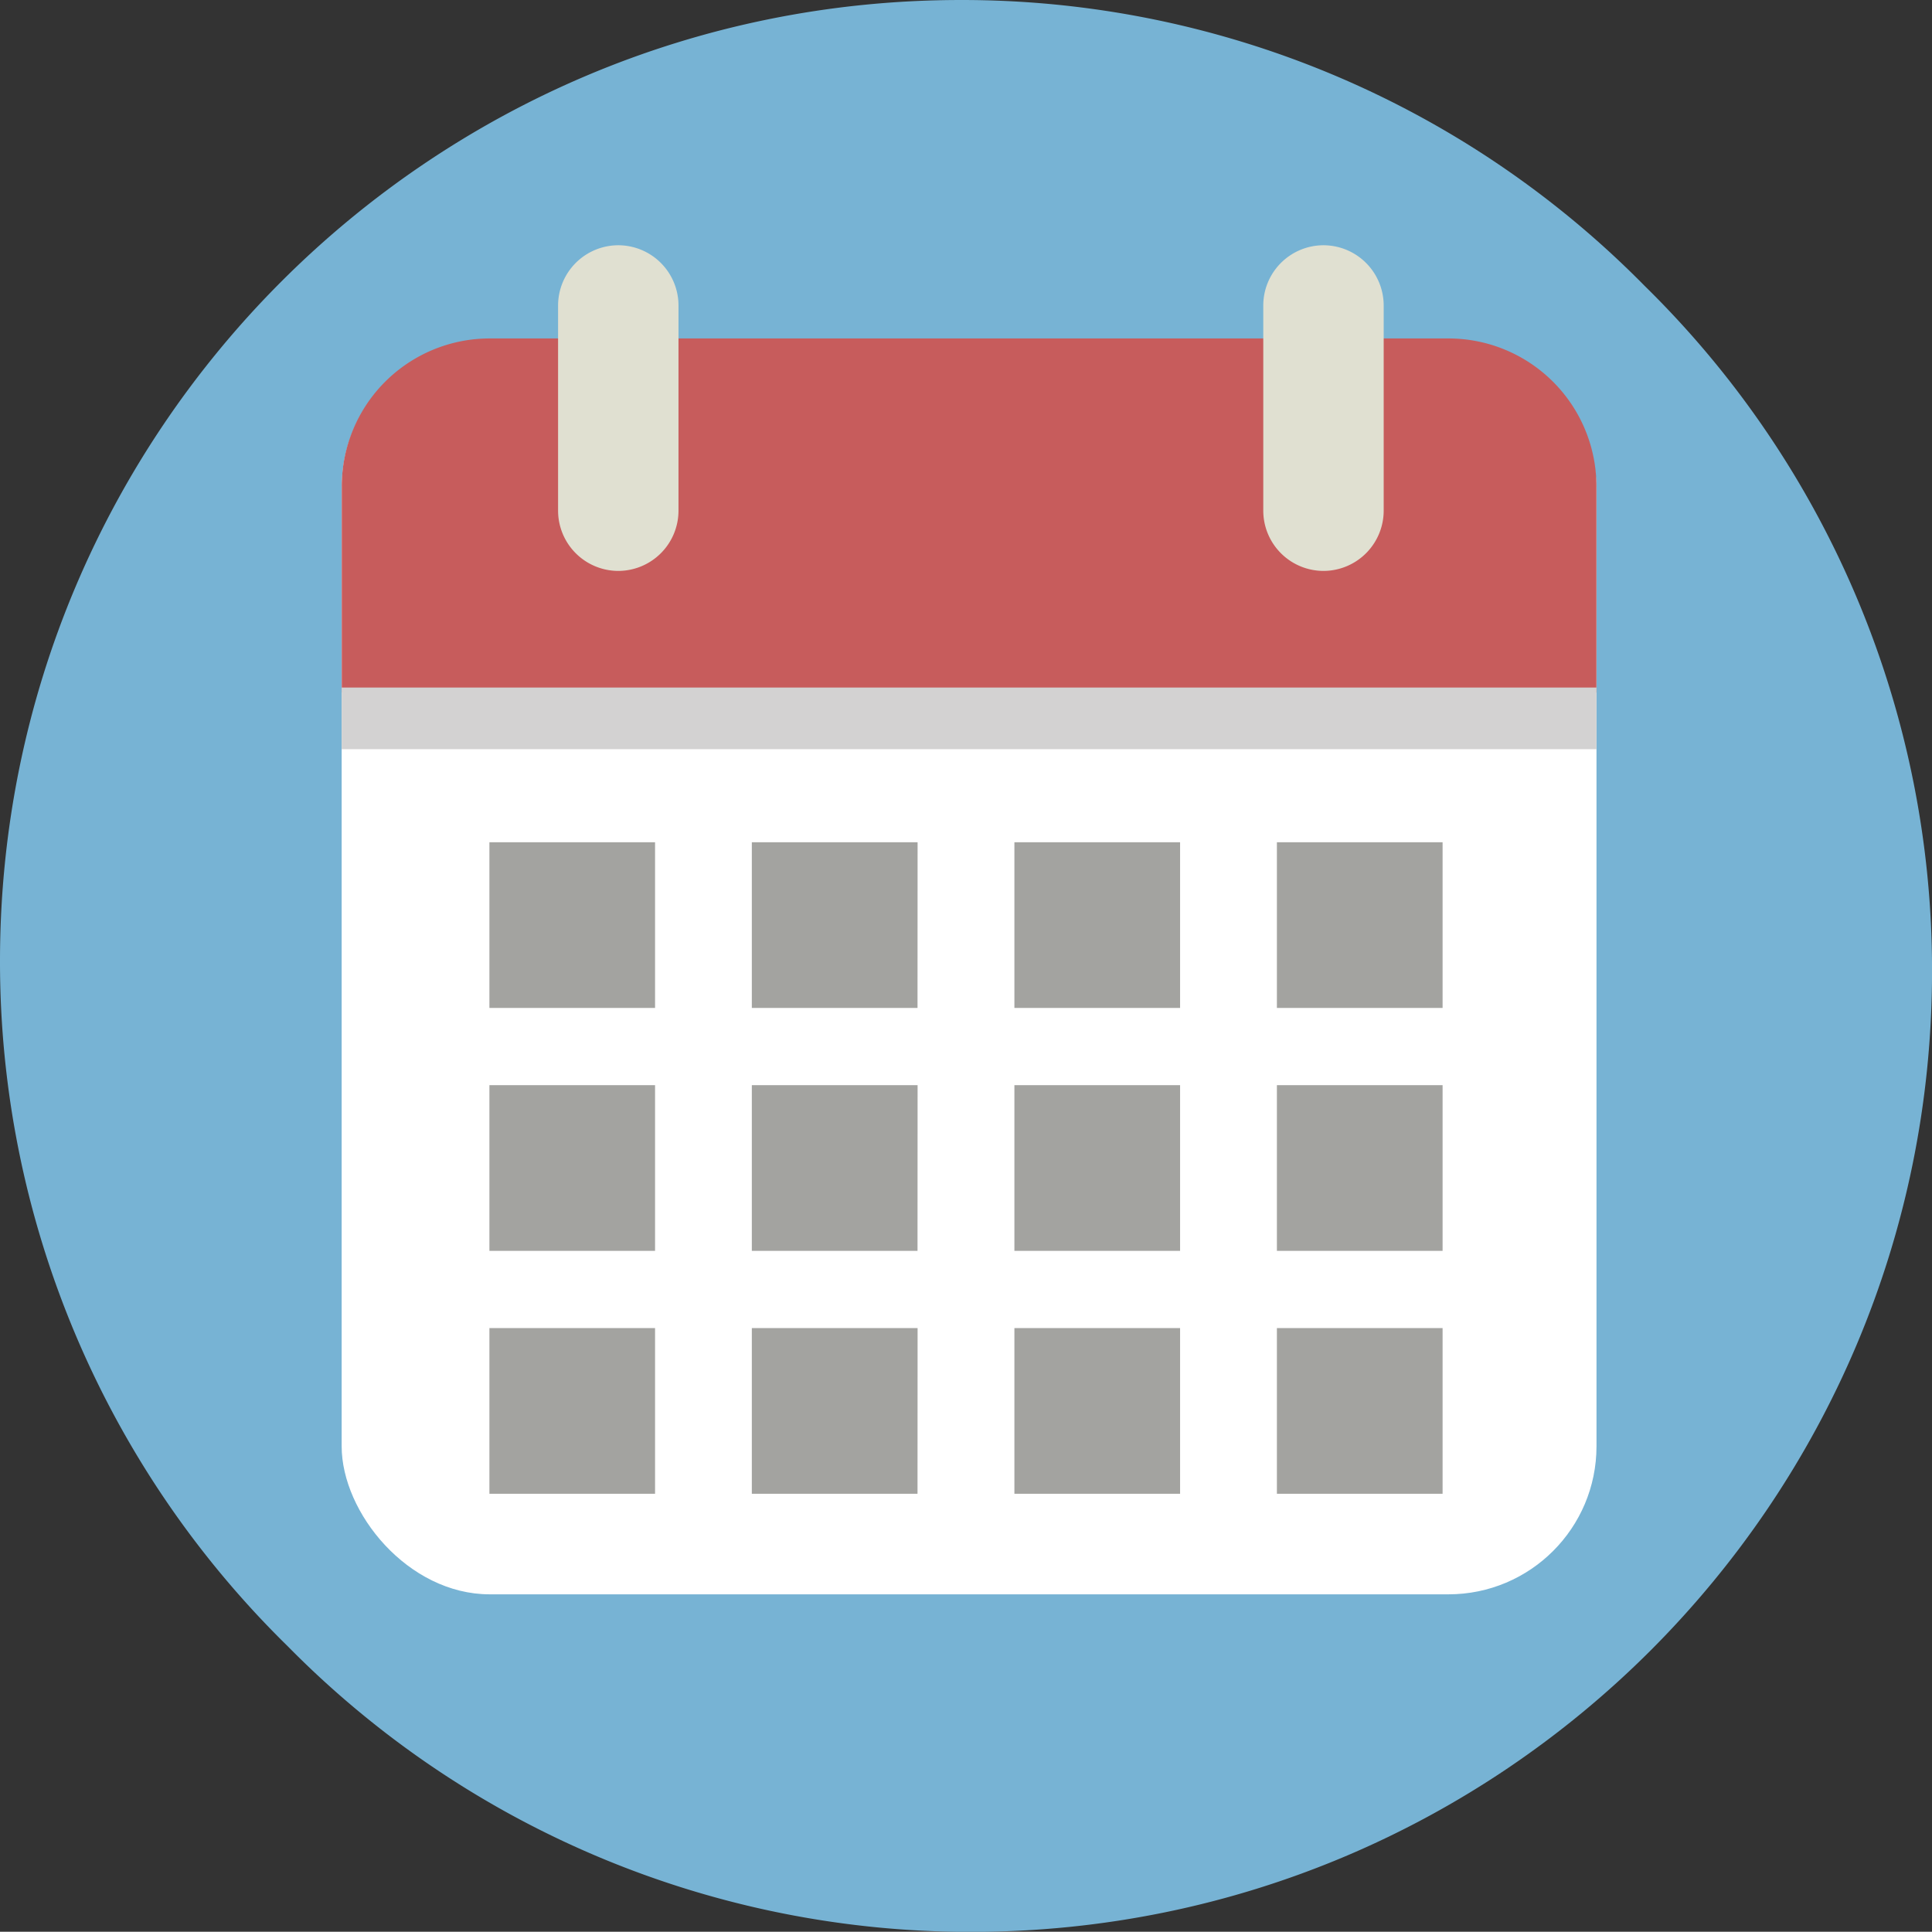 <svg xmlns="http://www.w3.org/2000/svg" width="169.52mm" height="169.5mm" viewBox="0 0 480.54 480.48"><rect x="0" y="0" width="480.54" height="480.48" fill="#333333" stroke="none"/><g id="background"><path d="M409.05,71.09l0,0A238.2,238.2,0,0,0,239,0C107,0,0,107,0,239A238.19,238.19,0,0,0,71.49,409.39l0,0a238.2,238.2,0,0,0,170.06,71.12c132,0,239-107,239-239A238.19,238.19,0,0,0,409.05,71.09Z" fill="#77b3d4"/></g><g id="calendar"><rect x="84.98" y="84.44" width="312.11" height="312.11" rx="36.82" fill="#fff"/><path d="M397.08,172.27V121a36.82,36.82,0,0,0-36.82-36.82H121.8A36.81,36.81,0,0,0,85,121v51.26Z" fill="#c75c5c"/><rect x="84.98" y="171.01" width="312.11" height="15.33" fill="#d3d2d2"/><path d="M153.81,142h0a15,15,0,0,1-15-15v-51a15,15,0,0,1,15-15h0a15,15,0,0,1,14.95,15v51A15,15,0,0,1,153.81,142Zm190.35-15v-51a15,15,0,0,0-15-15h0a15,15,0,0,0-14.95,15v51a15,15,0,0,0,14.95,15h0A15,15,0,0,0,344.16,127.08Z" fill="#e0e0d1"/><path d="M162.93,250.7h-41.2V209.49h41.2Zm65.3-41.21H187V250.7h41.21Zm65.29,0H252.31V250.7h41.21Zm65.29,0H317.6V250.7h41.21ZM162.93,269.91h-41.2v41.21h41.2Zm65.3,0H187v41.21h41.21Zm65.29,0H252.31v41.21h41.21Zm65.29,0H317.6v41.21h41.21ZM162.93,330.33h-41.2v41.21h41.2Zm65.3,0H187v41.21h41.21Zm65.29,0H252.31v41.21h41.21Zm65.29,0H317.6v41.21h41.21Z" fill="#a3a3a0"/></g></svg>